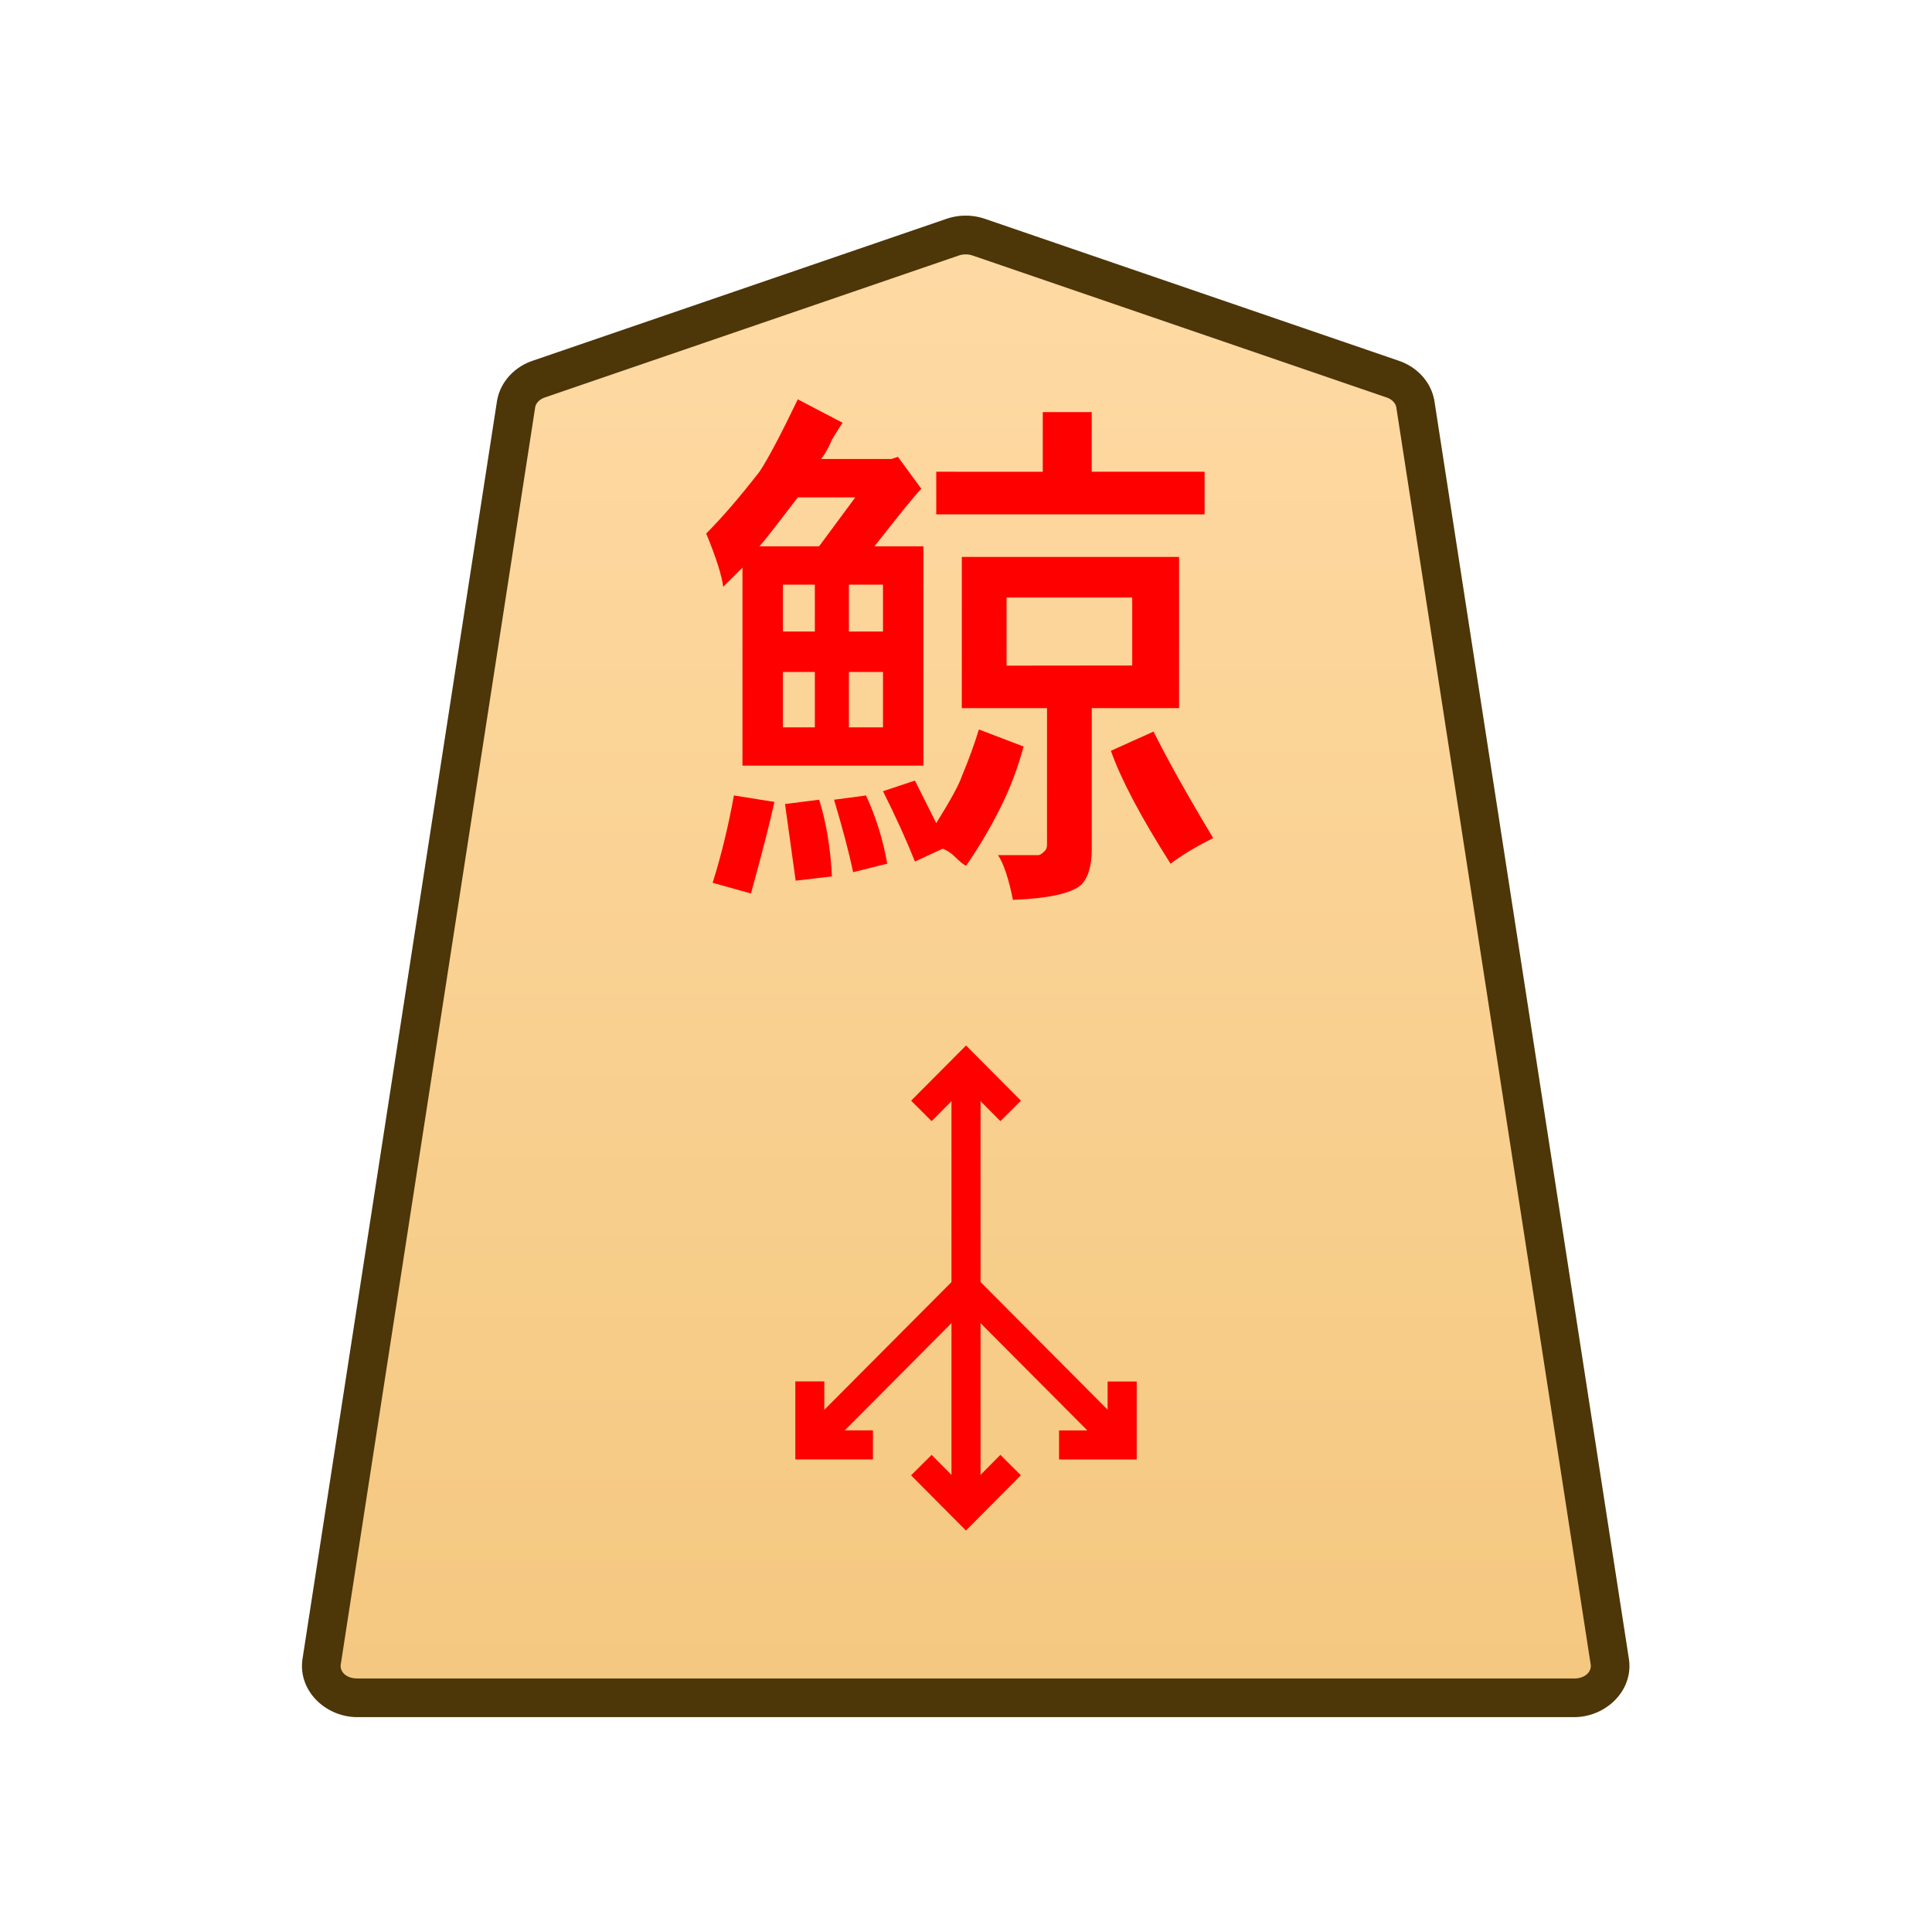 <svg xmlns="http://www.w3.org/2000/svg" xmlns:xlink="http://www.w3.org/1999/xlink" width="30mm" height="30mm" viewBox="0 0 30 30"><defs><linearGradient id="a"><stop offset="0" style="stop-color:#ffdba6;stop-opacity:1"/><stop offset="1" style="stop-color:#f2c478;stop-opacity:1"/></linearGradient><linearGradient xlink:href="#a" id="c" x1="244.85" x2="244.85" y1="222.989" y2="140.991" gradientTransform="translate(5896.061 -212.603)" gradientUnits="userSpaceOnUse"/><clipPath id="b" clipPathUnits="userSpaceOnUse"><path d="M-812.484 1533.222h2834.646v-2834.646H-812.484Z"/></clipPath></defs><g clip-path="url(#b)" transform="matrix(.353 0 0 -.353 21.626 5.887)"><path d="m0 0-18.208 6.244c-.37.127-.78.127-1.15 0L-37.566 0c-.538-.184-.92-.612-.998-1.116l-8.551-55.301c-.13-.841.611-1.59 1.573-1.59H7.976c.962 0 1.703.749 1.573 1.59L.998-1.116C.92-.612.538-.184 0 0" style="color:#000;fill:url(#c);stroke-miterlimit:10;-inkscape-stroke:none"/><path d="M-45.543-58.857c-1.403 0-2.628 1.171-2.412 2.57l8.55 55.3c.132.847.76 1.517 1.563 1.792l18.207 6.244c.553.19 1.15.19 1.703 0L.275.805C1.08.53 1.707-.14 1.838-.986l8.55-55.301c.217-1.399-1.008-2.57-2.411-2.57h-26.76Zm0 1.7h53.52c.52 0 .776.327.732.61l-8.55 55.3c-.026.162-.162.35-.434.442l-18.21 6.244a.95.95 0 0 1-.597 0L-37.291-.805c-.273-.093-.407-.28-.432-.441l-8.552-55.3c-.044-.284.211-.61.732-.61" style="color:#000;fill:#4d3608;stroke-miterlimit:10;-inkscape-stroke:none"/></g><path d="m2172.355 13.675-.165-1.19.53-.067q.165.53.198 1.191zm-.959-1.323.629.1q-.1.463-.364 1.422l-.595-.166q.198-.628.33-1.356m1.555.066.496-.066q.231.496.33 1.059l-.529.132q-.099-.463-.297-1.125m5.887.596q-.199.099-.364.198-.165.1-.298.199-.694-1.092-.926-1.753l.662-.298q.33.662.926 1.654m-3.837.43q-.066-.033-.165-.133-.1-.099-.199-.132l-.43.199q-.198-.497-.496-1.092l.496-.165.331.661q.33-.529.397-.727.165-.397.265-.728l.694.265q-.132.496-.364.959t-.529.893m2.58-3.11V9.278h-1.951v1.058Zm-2.646.662V8.648h3.374v2.348h-1.356v2.183q0 .397-.166.562-.231.199-1.058.232-.1-.496-.232-.695h.629q.033 0 .099-.066.033-.033.033-.099v-2.117zm1.257-3.67v-.927h.76v.926h1.753v.662h-4.167v-.662Zm-3.539 3.968v-.86h-.496v.86zm1.058 0v-.86h-.529v.86zm-1.058-1.488v-.728h-.496v.728zm1.058 0v-.728h-.529v.728zm-.992-1.323.562-.76h-.893q-.529.694-.595.76zm.033-1.356h1.091l.1-.033.363.496q-.132.132-.727.893h.76v3.406h-2.81V8.814l-.299.297q-.033-.264-.264-.827.364-.363.827-.959.198-.297.595-1.124l.695.364q-.066.099-.166.264-.066.166-.165.298z" aria-label="鯨" style="fill:red;stroke-width:.353" transform="translate(-2160)"/><path d="M-.639 0v19.535H.64V0Z" style="color:#000;fill:red;stroke-miterlimit:10;-inkscape-stroke:none" transform="matrix(.353 0 0 -.353 15 23.446)"/><path d="m.451-.45-.902.9 2.416 2.427L4.38.449l-.904-.898-1.512 1.52Z" style="color:#000;fill:red;stroke-miterlimit:10;-inkscape-stroke:none" transform="matrix(.353 0 0 -.353 14.307 17.25)"/><path d="M-1.965-2.877-4.38-.449l.904.898 1.512-1.52L-.45.45.45-.449z" style="color:#000;fill:red;stroke-miterlimit:10;-inkscape-stroke:none" transform="matrix(.353 0 0 -.353 15.693 22.75)"/><path d="m-.451-.45-6.875 6.907.904.9L.451.45Z" style="color:#000;fill:red;stroke-miterlimit:10;-inkscape-stroke:none" transform="matrix(.353 0 0 -.353 17.425 22.436)"/><path d="M-2.777-3.43v1.278H-.64V0H.64v-3.43z" style="color:#000;fill:red;stroke-miterlimit:10;-inkscape-stroke:none" transform="matrix(.353 0 0 -.353 17.425 21.452)"/><path d="m-6.422-7.357-.904.9L-.451.449.45-.449z" style="color:#000;fill:red;stroke-miterlimit:10;-inkscape-stroke:none" transform="matrix(.353 0 0 -.353 15 20)"/><path d="M-3.414-.639v3.43h1.275V.639H0V-.64z" style="color:#000;fill:red;stroke-miterlimit:10;-inkscape-stroke:none" transform="matrix(.353 0 0 -.353 13.555 22.436)"/></svg>